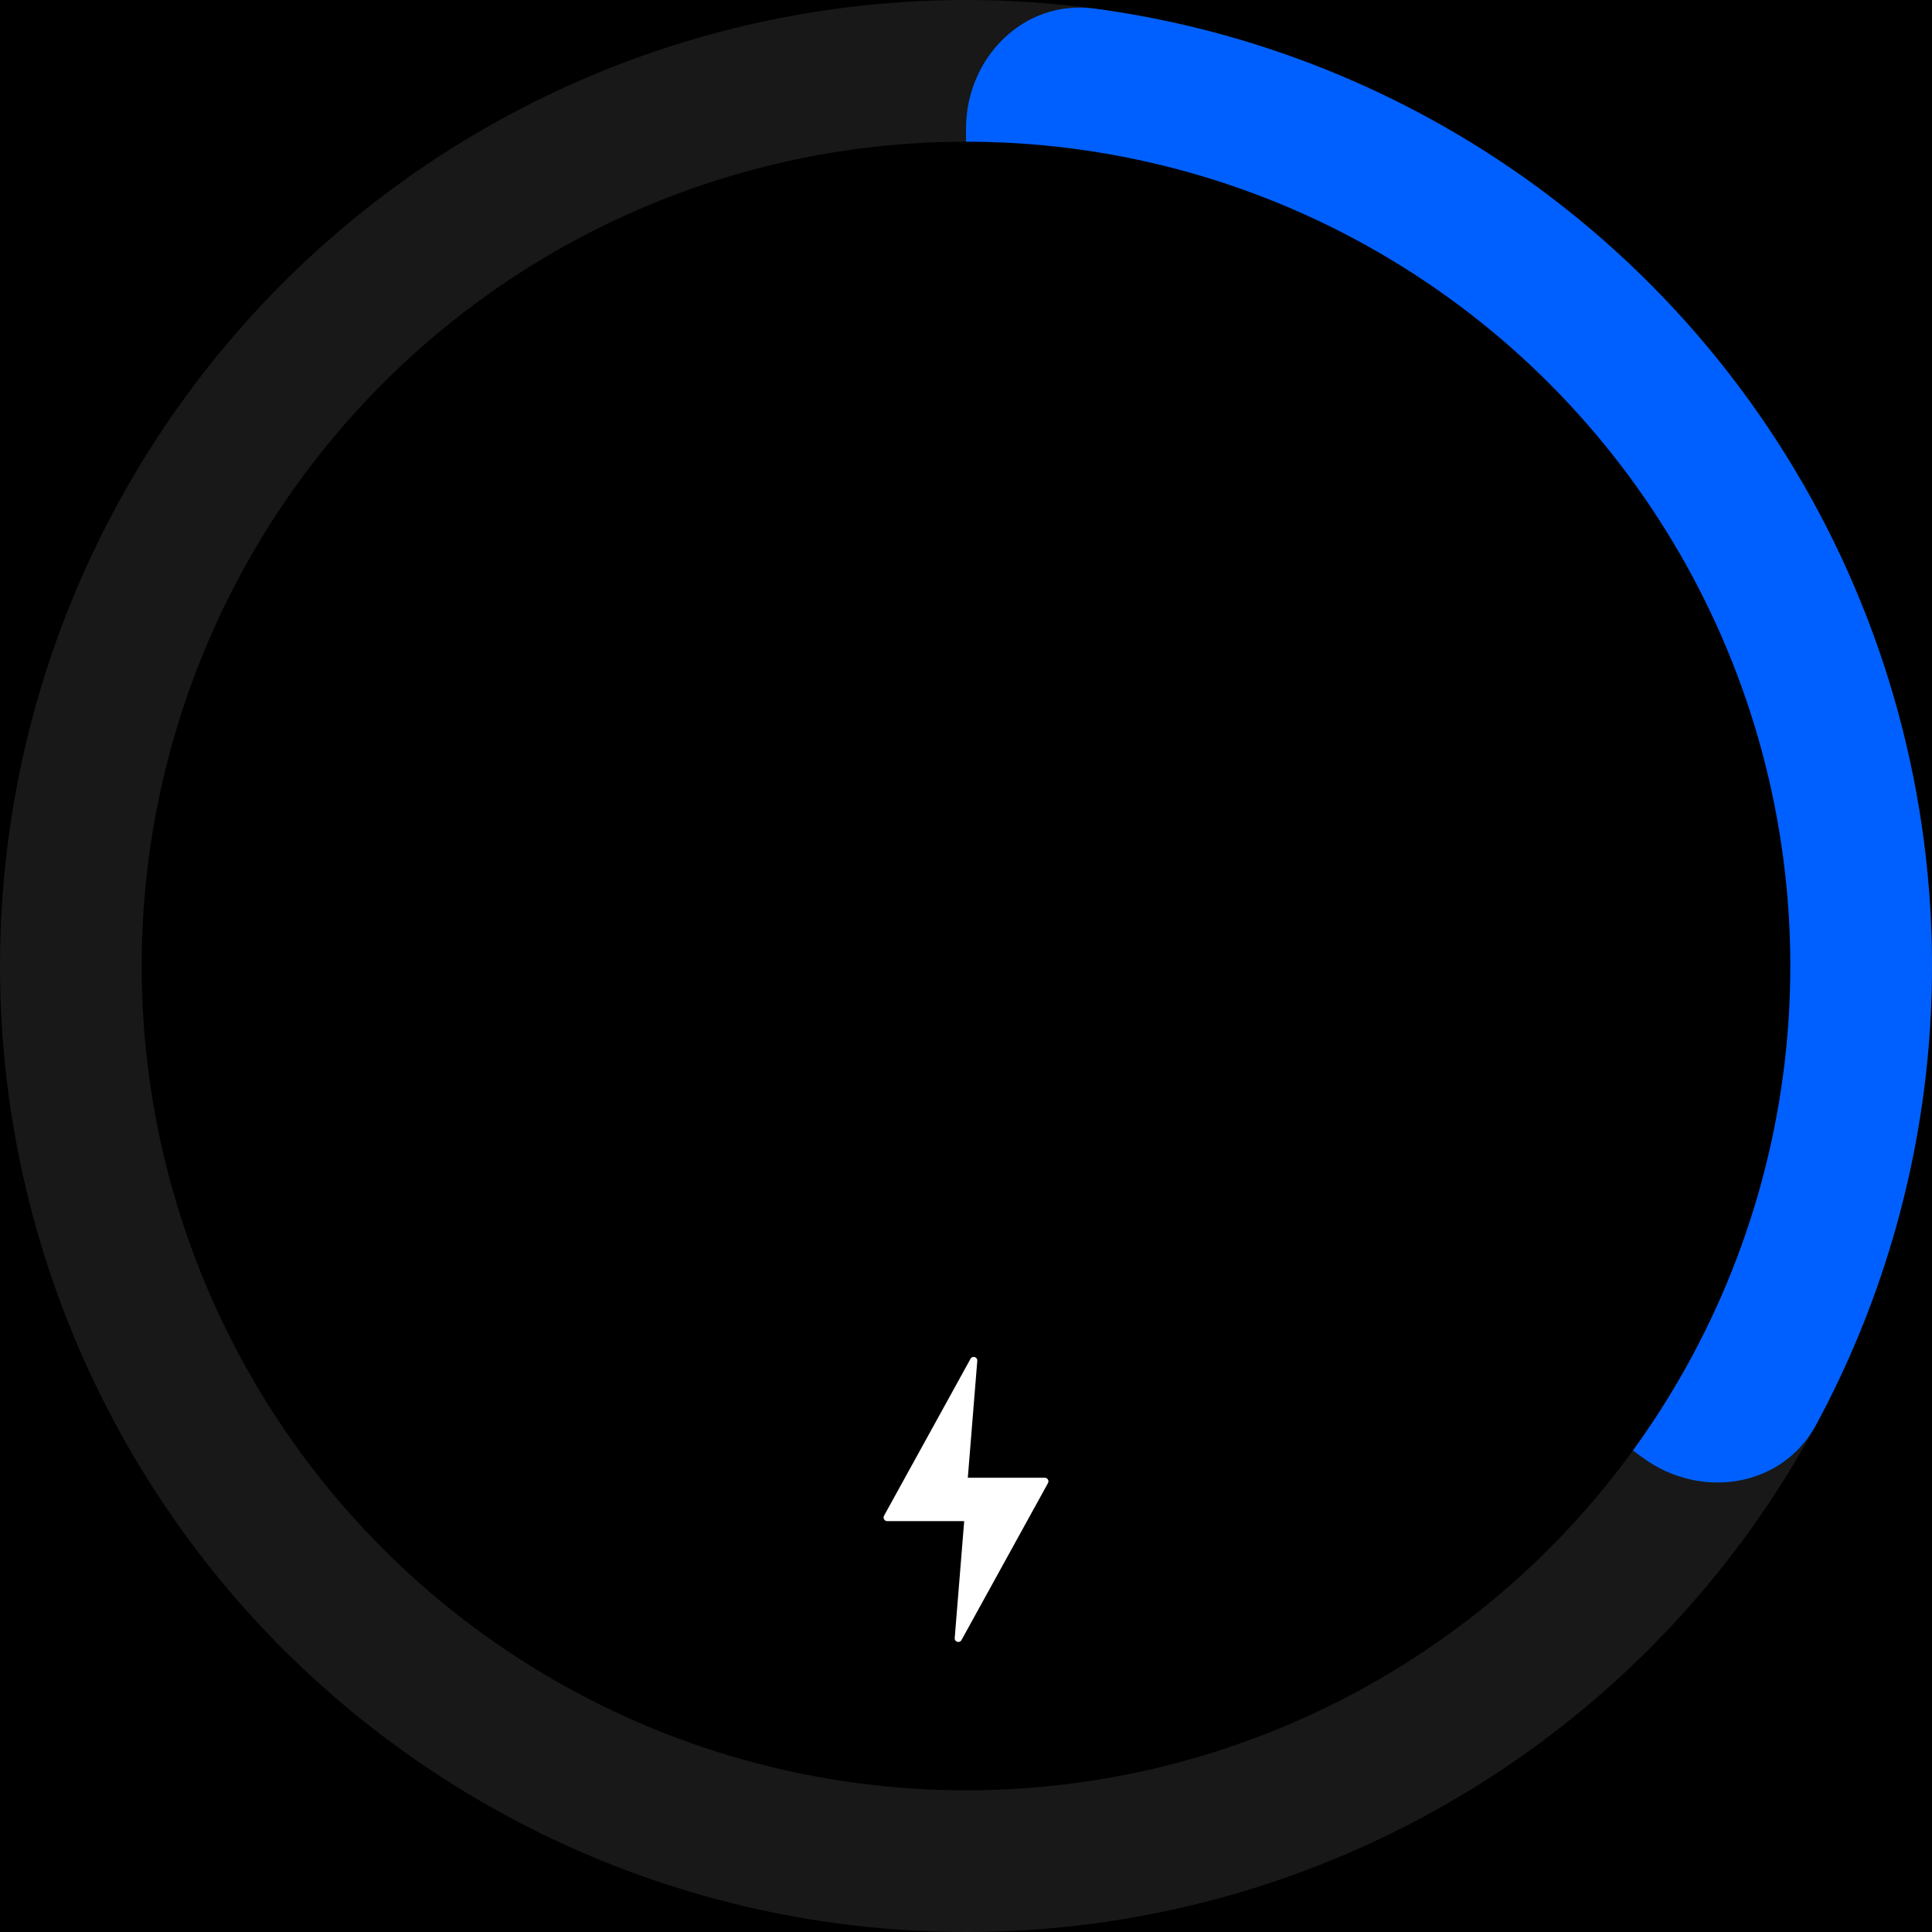 <svg width="300" height="300" viewBox="0 0 300 300" fill="none" xmlns="http://www.w3.org/2000/svg">
<rect width="300" height="300" fill="black"/>
<circle cx="150" cy="150" r="150" fill="#181818"/>
<path d="M150 20C150 8.954 158.994 -0.137 169.941 1.331C190.581 4.1 210.494 11.147 228.375 22.104C251.962 36.558 271.092 57.253 283.651 81.901C296.21 106.55 301.708 134.191 299.538 161.769C297.892 182.675 291.889 202.927 281.997 221.252C276.75 230.972 264.108 232.905 255.172 226.412L158.244 155.99C153.065 152.227 150 146.212 150 139.809L150 20Z" fill="#0060ff"/>
<circle cx="150" cy="150" r="128" fill="black"/>
<path d="M162.73 230.297L149.298 254.672C149.006 255.202 148.199 254.959 148.247 254.357L149.72 236.199L137.762 236.199C137.336 236.199 137.064 235.742 137.27 235.367L150.703 210.992C150.995 210.462 151.802 210.705 151.753 211.307L150.281 229.465L162.238 229.465C162.665 229.465 162.935 229.922 162.73 230.297Z" fill="white"/>
</svg>
